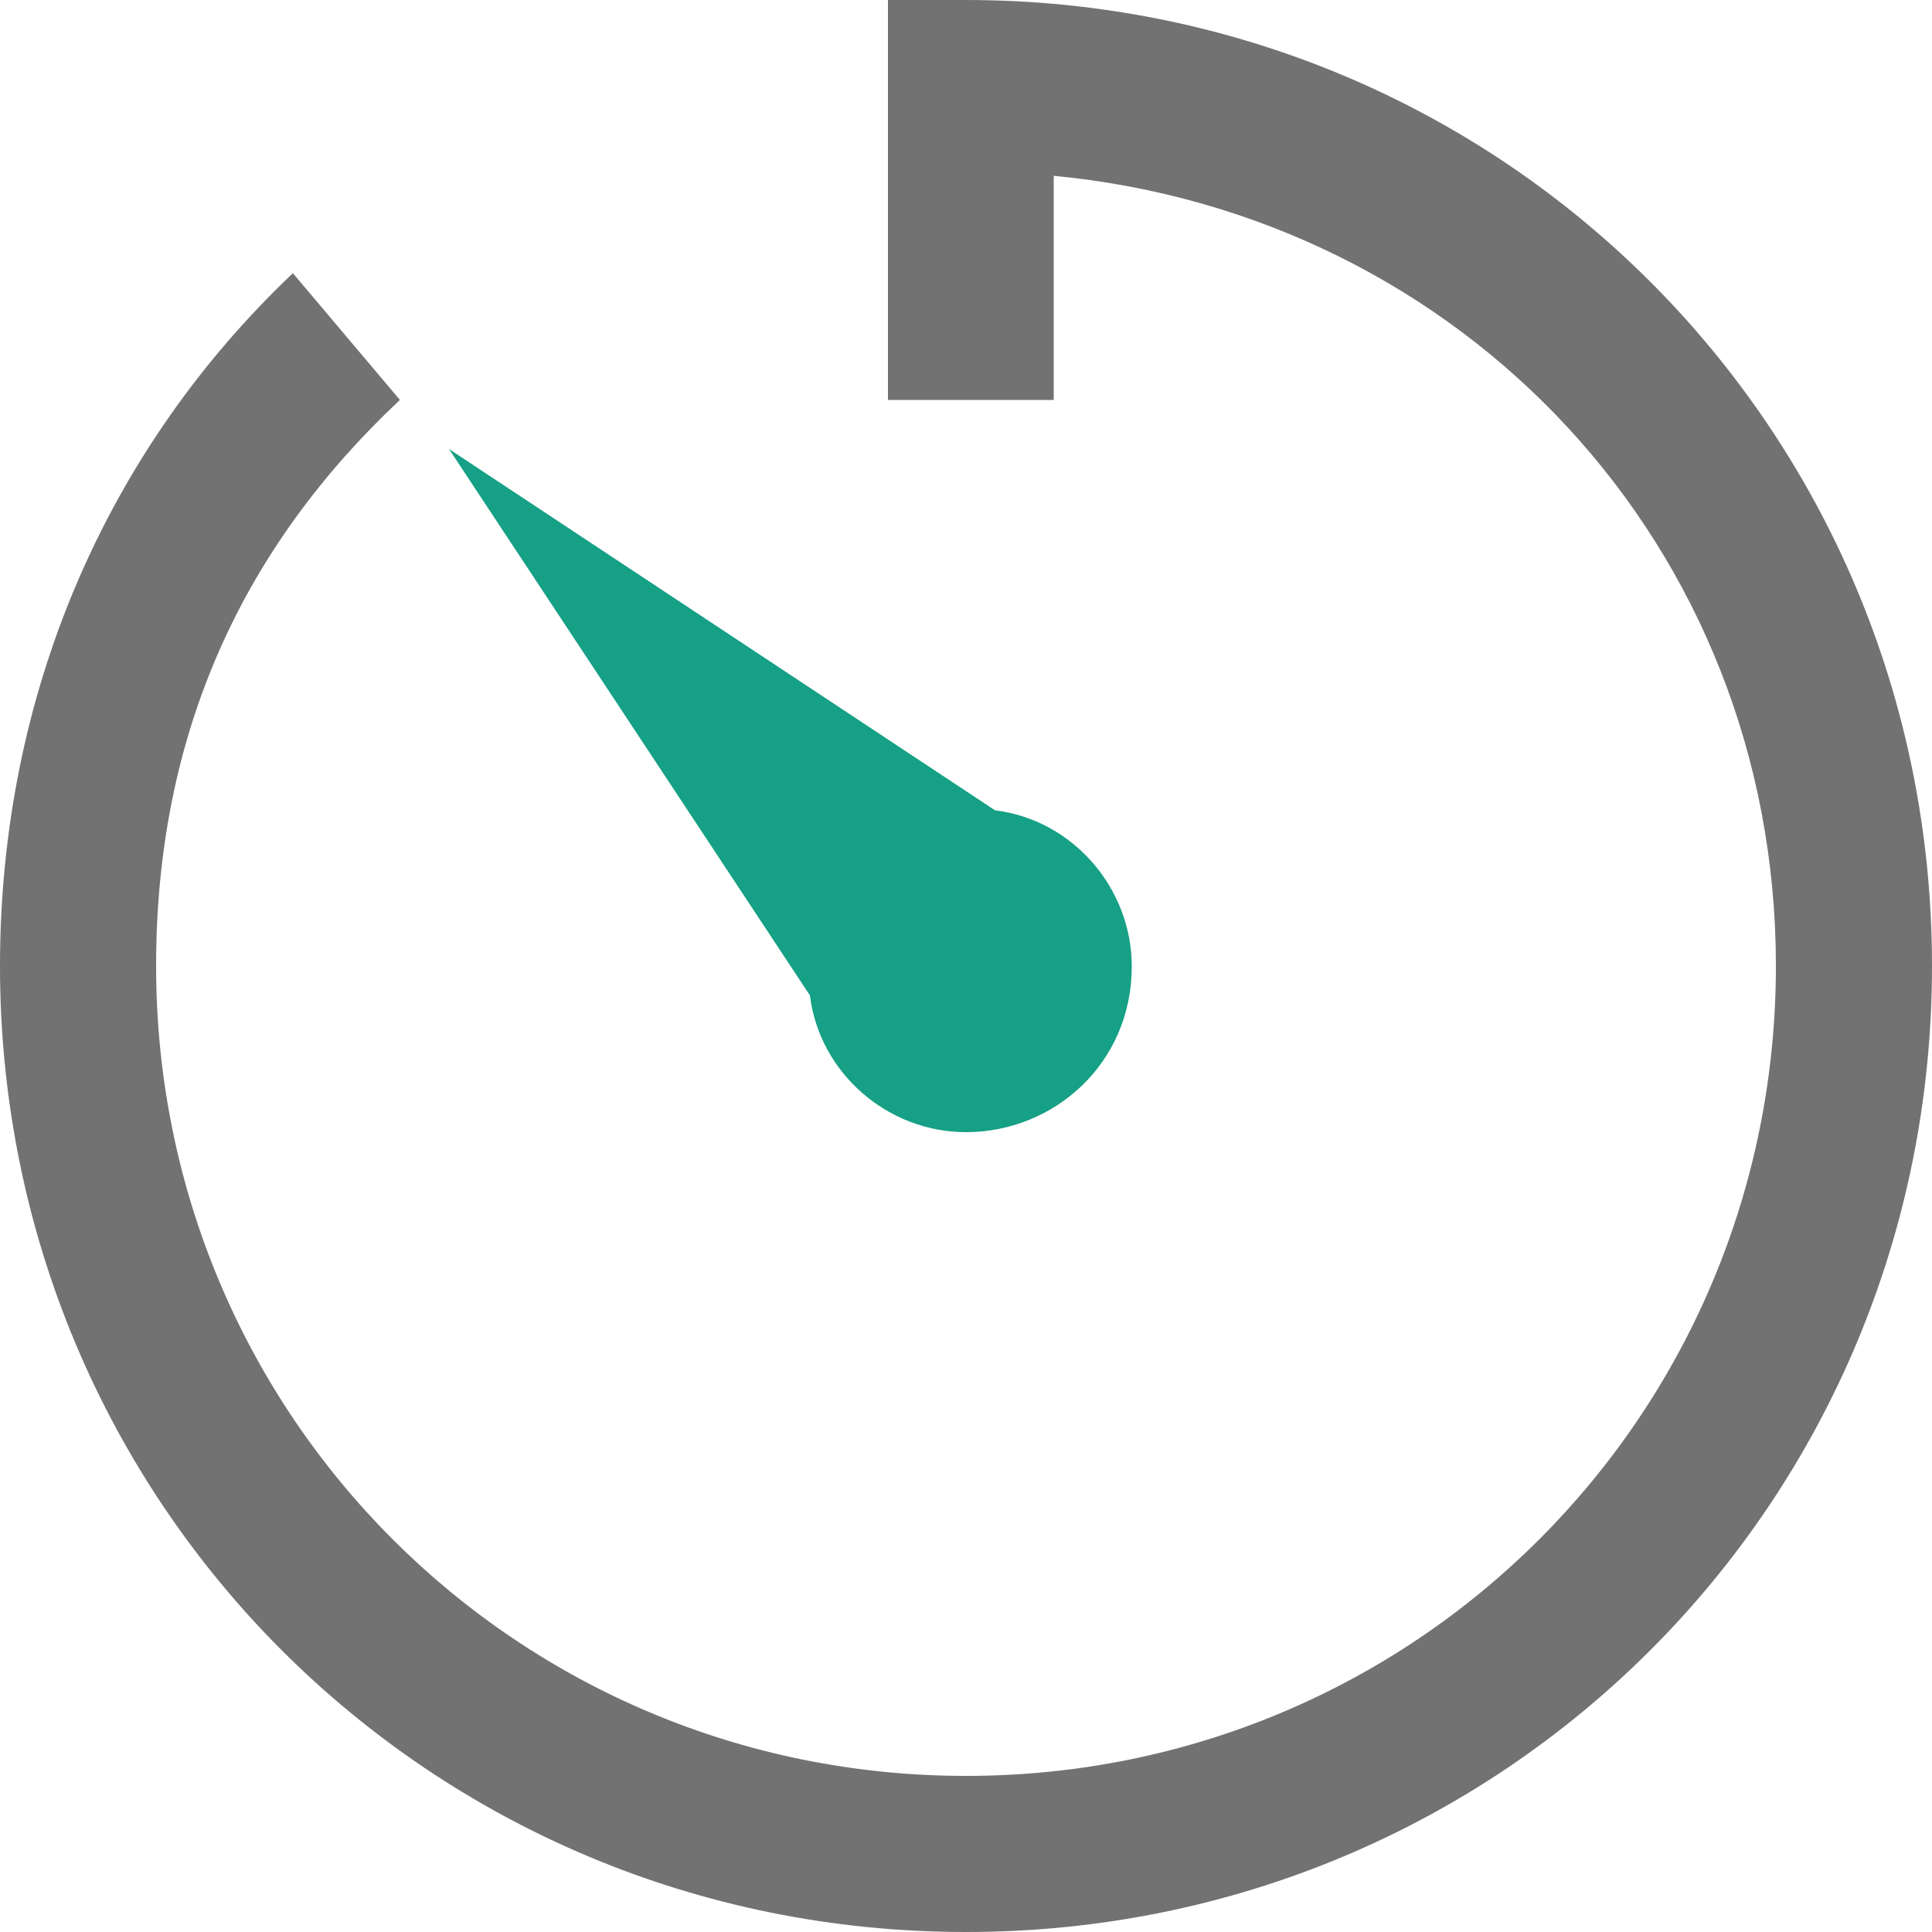 <?xml version="1.0" encoding="utf-8"?>
<!-- Generator: Adobe Illustrator 21.1.0, SVG Export Plug-In . SVG Version: 6.00 Build 0)  -->
<svg version="1.1" id="Calque_1" xmlns="http://www.w3.org/2000/svg" xmlns:xlink="http://www.w3.org/1999/xlink" x="0px" y="0px"
	 viewBox="0 0 500 500" style="enable-background:new 0 0 500 500;" xml:space="preserve">
<style type="text/css">
	.st0{fill:#727272;}
	.st1{fill:#16A085;}
</style>
<g id="surface1">
	<path class="st0" d="M229.8,0v103.5h42.9V45.5c106.1,10.1,186.9,96,186.9,204.5c0,116.2-93.4,209.6-209.6,209.6
		S40.4,366.2,40.4,250c0-60.6,22.7-108.6,63.1-146.5L75.8,70.7C27.8,116.2,0,179.3,0,250c0,138.9,111.1,250,250,250
		s250-111.1,250-250S388.9,0,250,0H229.8z"/>
</g>
<path class="st1" d="M116.2,116.2l93.4,141.4c2.5,20.2,20.2,35.4,40.4,35.4c22.7,0,42.9-17.7,42.9-42.9c0-20.2-15.2-37.9-35.4-40.4
	L116.2,116.2z"/>
</svg>
